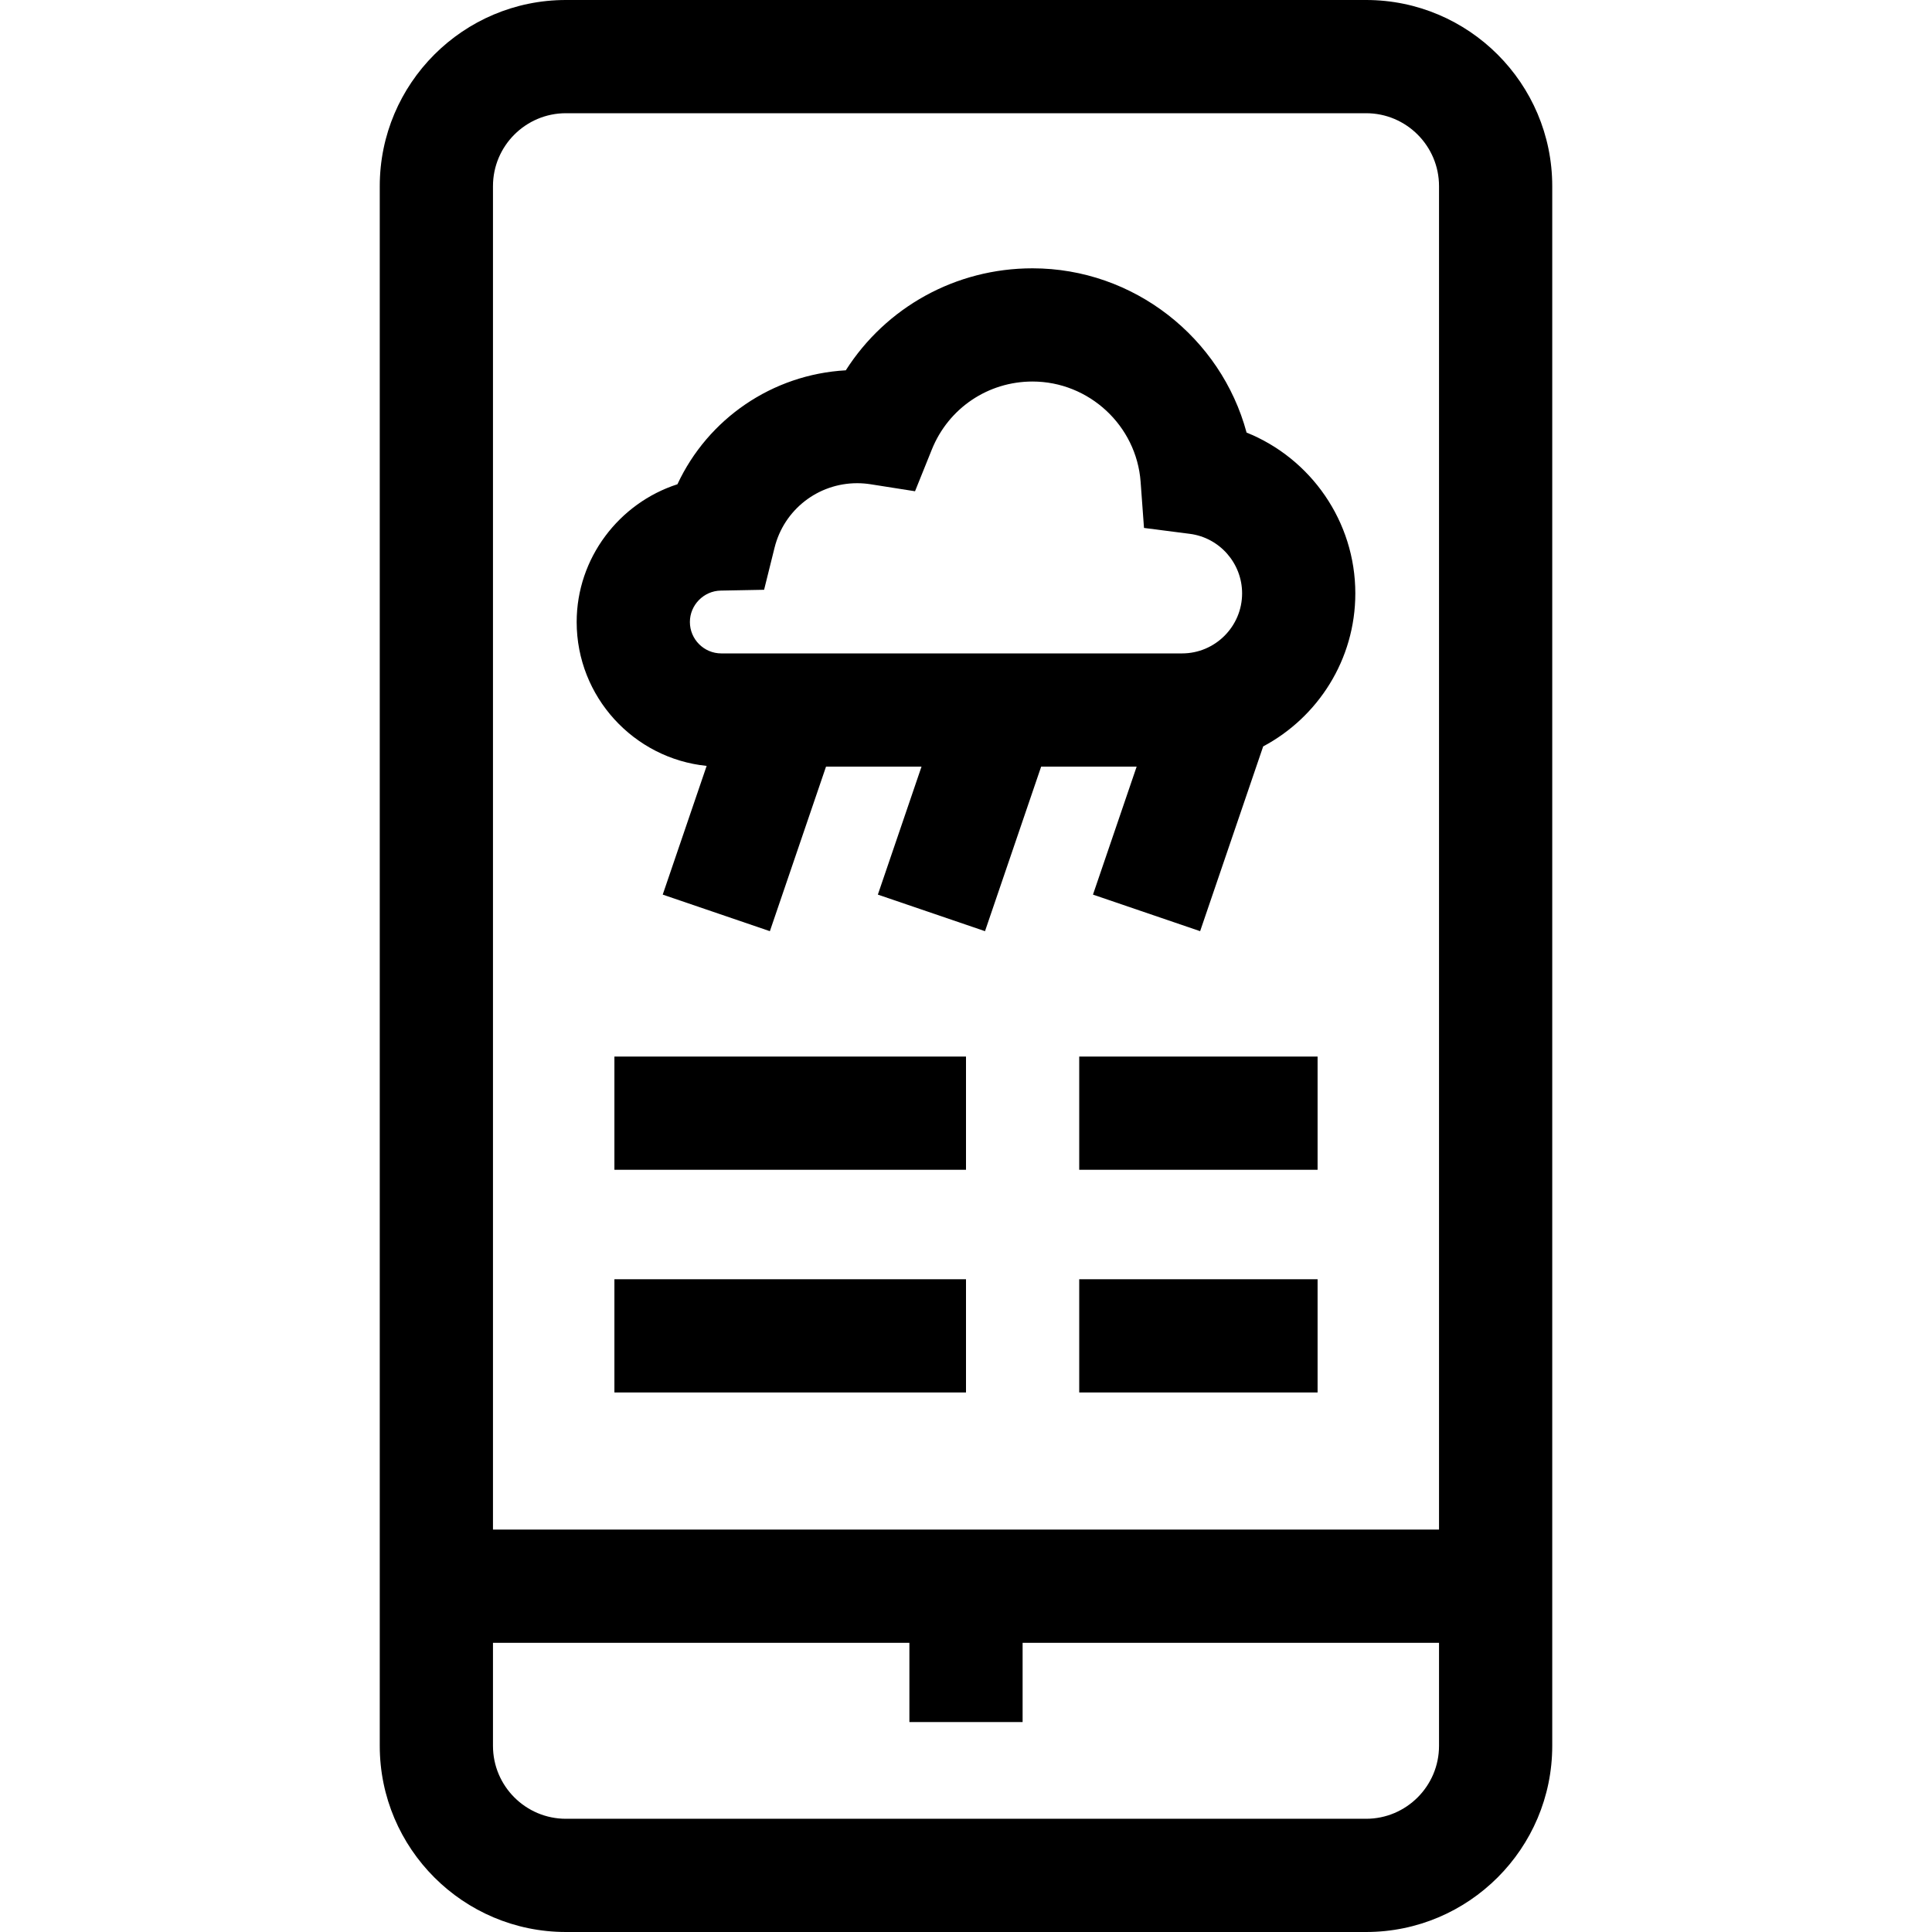 <svg id="Layer_1" enable-background="new 0 0 511.928 511.928" height="512" viewBox="0 0 511.928 511.928" width="512" xmlns="http://www.w3.org/2000/svg"><g><path d="m361.985 0h-212.042c-27.193 0-49.317 22.124-49.317 49.317v413.293c0 27.193 22.124 49.317 49.317 49.317h212.042c27.193 0 49.317-22.124 49.317-49.317v-413.293c0-27.193-22.124-49.317-49.317-49.317zm-212.042 30h212.042c10.651 0 19.317 8.666 19.317 19.317v355.98h-250.677v-355.98c0-10.651 8.667-19.317 19.318-19.317zm212.042 451.928h-212.042c-10.651 0-19.317-8.666-19.317-19.317v-27.313h110.339v20.999h30v-20.999h110.338v27.313c-.001 10.651-8.667 19.317-19.318 19.317z"/><path d="m187.243 202.94-11.639 34.108 28.393 9.688 14.877-43.6h25.305l-11.571 33.912 28.392 9.688 14.876-43.6h25.305l-11.572 33.912 28.393 9.688 16.706-48.959c14.511-7.723 24.416-23 24.416-40.553 0-19.064-11.8-35.764-28.814-42.606-6.764-25.122-29.868-43.523-56.73-43.523-20.375 0-38.813 10.324-49.467 27.026-19.503 1.101-36.531 12.852-44.611 30.193-15.435 4.974-26.7 19.55-26.7 36.496 0 19.822 15.126 36.177 34.441 38.13zm3.722-46.447 11.498-.217 2.775-11.161c2.501-10.056 11.499-17.079 21.883-17.079 1.186 0 2.379.094 3.547.277l11.788 1.856 4.459-11.068c4.407-10.938 14.873-18.007 26.665-18.007 14.972 0 27.558 11.676 28.652 26.58l.897 12.216 12.148 1.563c7.894 1.016 13.847 7.796 13.847 15.771 0 8.774-7.138 15.912-15.912 15.912h-122.084c-4.591 0-8.326-3.735-8.326-8.326 0-4.5 3.662-8.232 8.163-8.317z"/><path d="m285.965 279.961h63.16v30h-63.16z"/><path d="m162.802 279.961h93.162v30h-93.162z"/><path d="m285.965 338.965h63.16v30h-63.16z"/><path d="m162.802 338.965h93.162v30h-93.162z"/></g></svg>